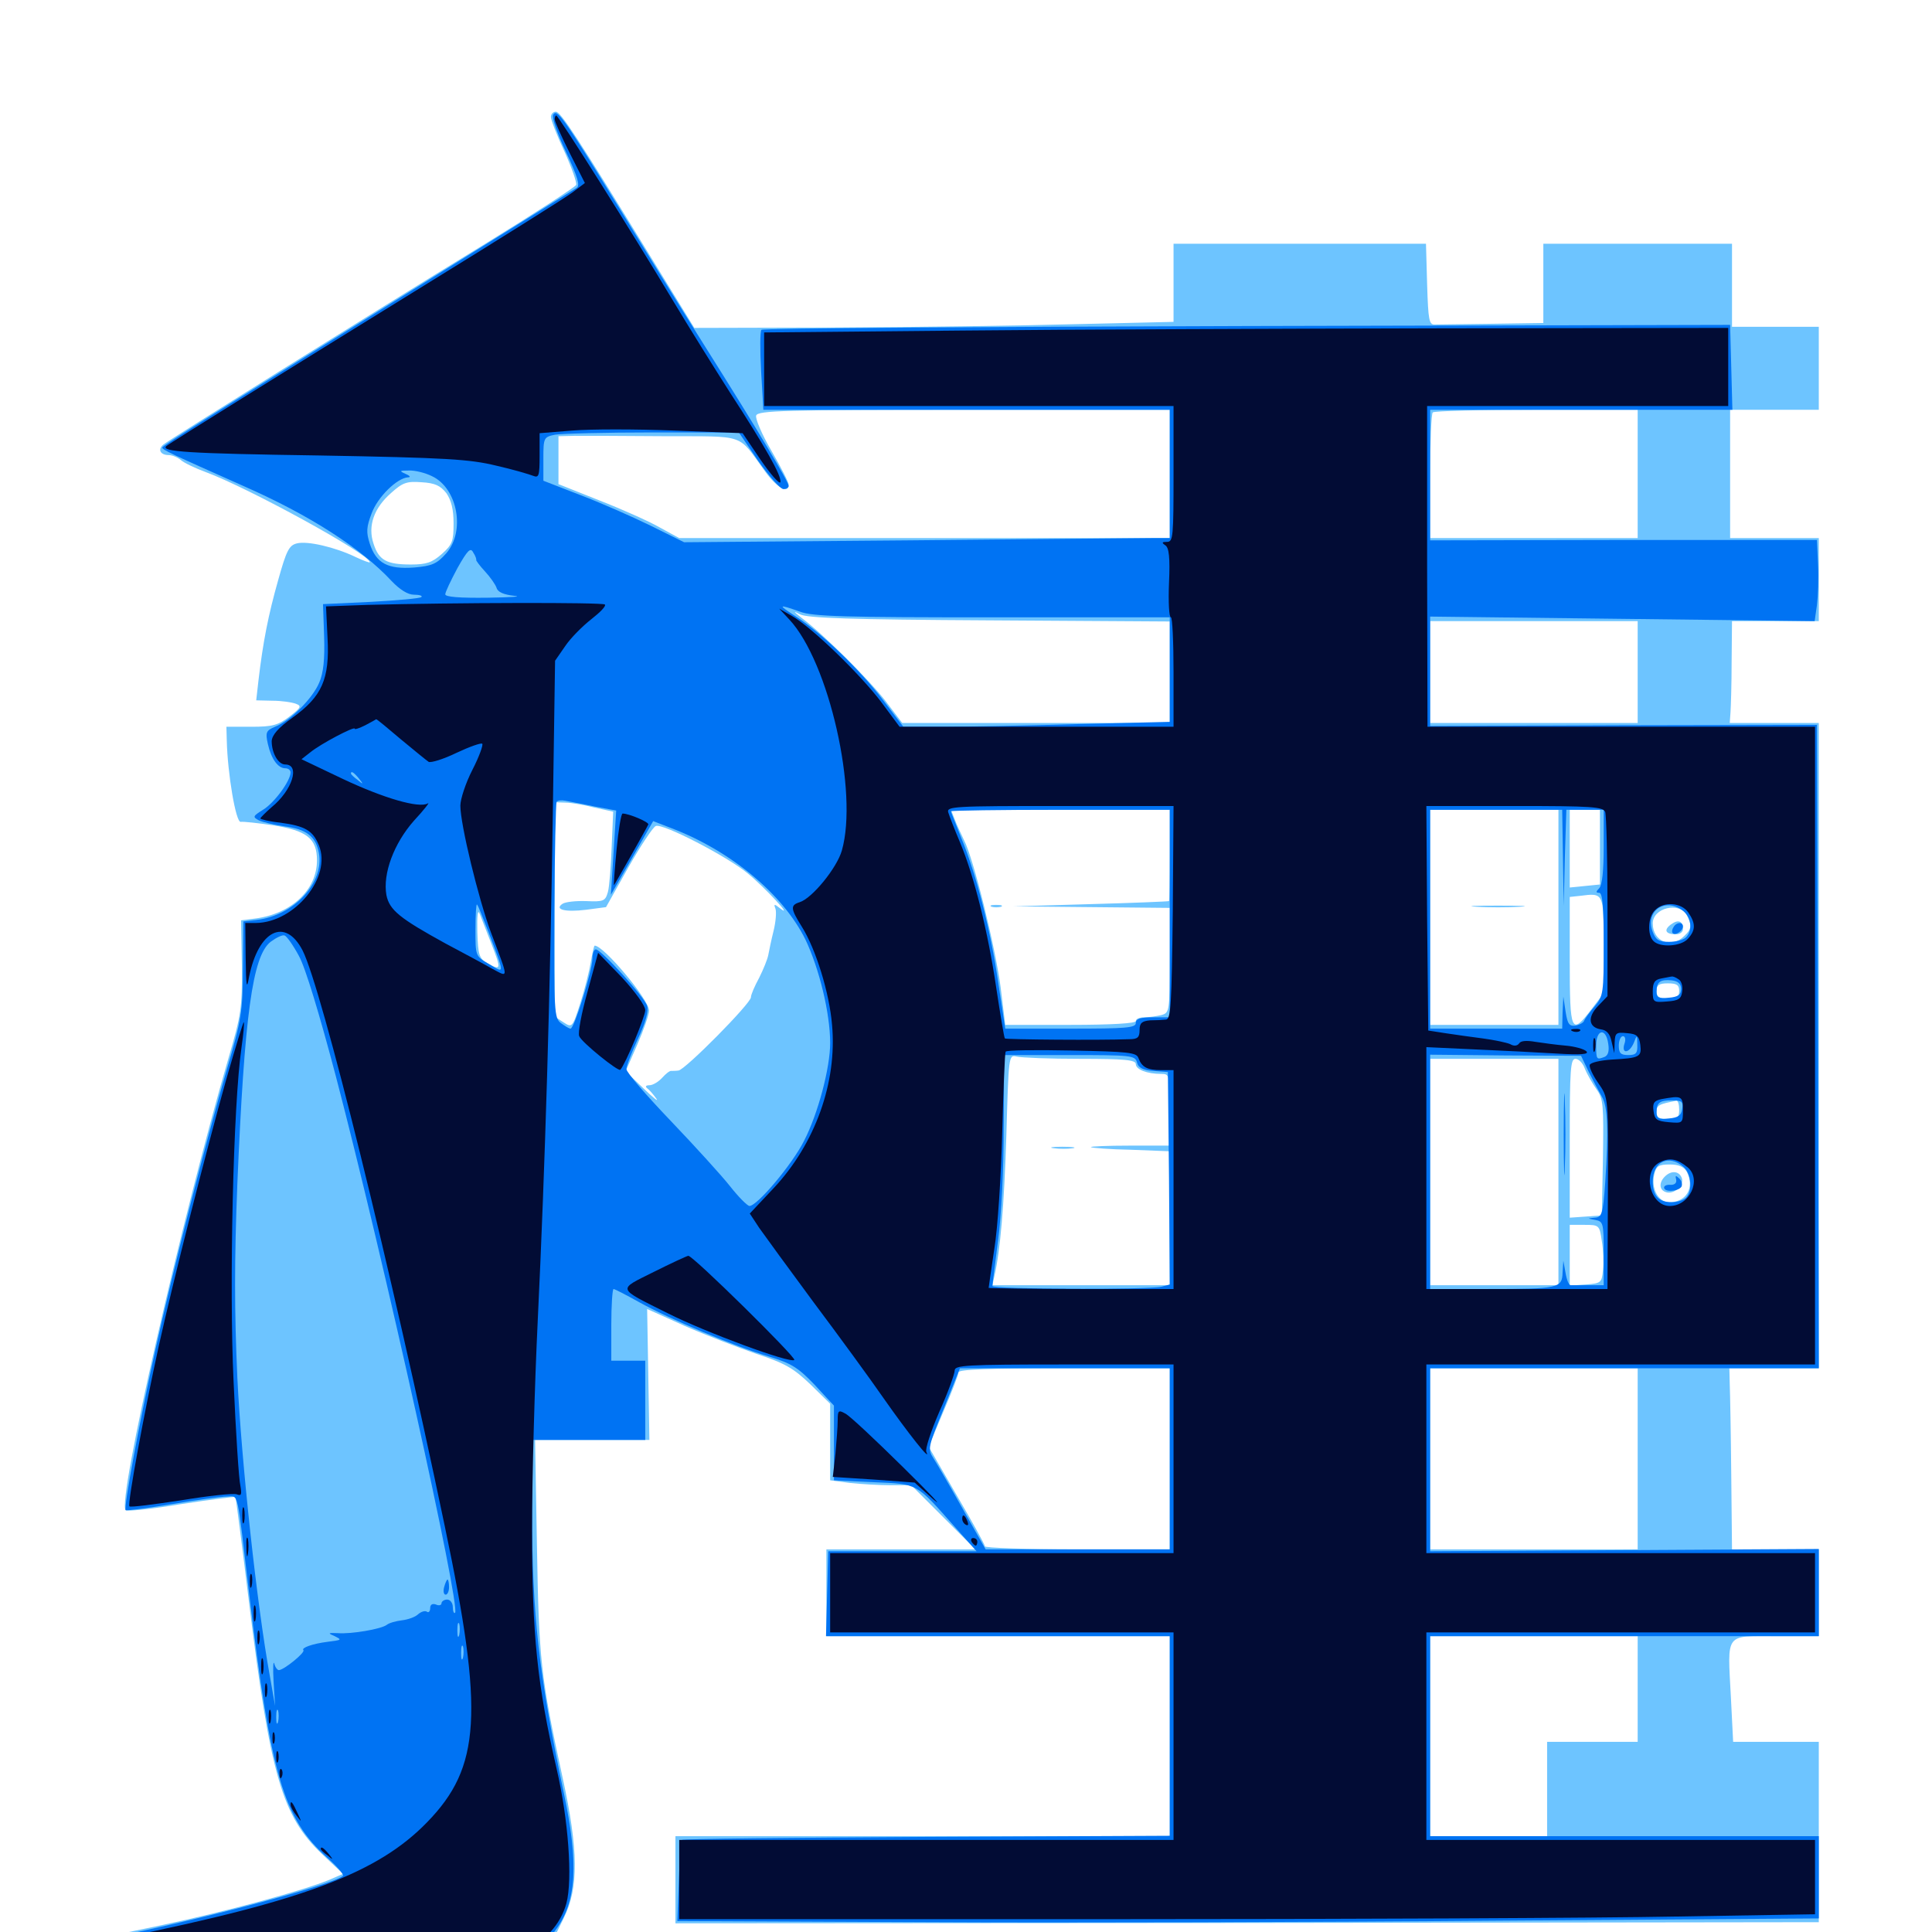 <svg xmlns="http://www.w3.org/2000/svg" viewBox="0 -1000 1000 1000">
	<path fill="#6dc4ff" d="M285.156 -939.453C285.156 -937.891 288.281 -929.883 292.188 -921.484C295.898 -913.281 298.633 -905.469 298.242 -904.297C297.656 -903.125 276.562 -889.453 251.172 -873.828C187.109 -834.57 87.5 -772.266 84.57 -769.922C81.445 -767.383 83.008 -764.453 87.305 -764.453C89.062 -764.453 91.992 -763.281 93.555 -761.914C95.312 -760.352 101.172 -757.617 106.445 -755.664C128.32 -747.656 191.406 -713.086 191.406 -708.984C191.406 -708.594 188.086 -709.766 183.984 -711.719C173.438 -716.797 159.18 -720.117 153.711 -718.75C149.609 -717.773 148.242 -715.039 143.945 -699.609C138.867 -681.641 136.133 -667.773 133.789 -647.852L132.617 -637.5L141.016 -637.305C145.703 -637.305 150.977 -636.523 153.125 -635.742C156.25 -634.57 155.859 -633.789 149.805 -629.102C143.945 -624.609 141.016 -623.828 130.078 -623.828H117.188L117.383 -616.602C117.773 -599.805 122.07 -574.023 124.609 -574.609C125.977 -574.805 133.398 -574.023 141.211 -572.852C158.789 -570.117 164.062 -566.016 164.062 -554.688C164.062 -539.453 150.977 -527.148 132.422 -524.609L124.805 -523.633L125.195 -500C125.391 -478.125 124.805 -474.609 118.164 -451.953C93.945 -368.75 60.547 -222.656 65.039 -218.359C65.625 -217.578 78.711 -218.945 93.75 -221.484C108.984 -223.828 121.484 -225.391 121.875 -225.195C122.07 -224.805 125.195 -200.977 128.711 -172.07C139.844 -81.25 145.898 -59.961 166.797 -40.234L177.539 -30.078L170.312 -26.953C157.031 -21.484 117.773 -10.742 83.594 -3.516C65.039 0.391 44.922 4.492 39.062 5.859C33.203 7.031 28.516 8.984 28.906 9.961C29.102 11.133 73.438 11.914 150.977 11.914C291.406 11.914 281.445 13.281 291.797 -7.227C299.609 -22.852 299.414 -42.383 291.211 -79.883C279.883 -131.836 278.906 -141.016 277.93 -199.609L276.953 -254.688H306.445H336.133L335.547 -288.477L334.961 -322.461L354.492 -313.672C365.234 -308.984 382.031 -302.539 391.602 -299.219C406.445 -294.336 410.742 -291.797 419.531 -283.398L429.688 -273.438V-253.516V-233.789L440.039 -232.422C445.508 -231.836 455.078 -231.25 460.938 -231.25H471.68L488.281 -214.648L504.883 -198.047H466.211H427.734V-175.586V-153.125H516.602H605.469V-101.367V-49.609H477.539H349.609V-27.148V-4.492L645.508 -4.688L941.406 -5.078V-51.758V-98.438H919.336H897.07L895.898 -121.68C894.141 -155.273 892.578 -153.125 919.141 -153.125H941.406V-175.586V-198.047H918.945H896.484L896.094 -236.719C895.898 -257.812 895.508 -278.906 895.312 -283.594L895.117 -291.797H918.164H941.406V-458.789V-625.781H918.359H895.312L895.703 -631.25C895.898 -634.18 896.289 -645.898 896.289 -657.617L896.484 -678.516H918.945H941.406V-700V-721.484H918.555H895.508V-754.688V-787.891H918.555H941.406V-809.375V-830.859H918.945H896.484V-852.344V-873.828H847.656H798.828V-853.32V-832.812L772.461 -832.422C758.008 -832.227 744.531 -832.031 742.773 -832.031C739.648 -831.836 739.258 -834.18 738.672 -852.93L738.086 -873.828H672.852H607.422V-853.516V-833.398L557.227 -832.227C529.492 -831.445 473.633 -830.664 433.008 -830.469L359.375 -830.273L337.305 -866.211C298.828 -928.906 290.234 -942.188 287.695 -942.188C286.328 -942.188 285.156 -941.016 285.156 -939.453ZM605.469 -754.688V-721.484H478.516H351.562L341.211 -727.148C335.742 -730.273 321.68 -736.523 310.156 -741.016L289.062 -749.414V-761.719V-774.219L297.461 -774.414C301.953 -774.414 322.852 -774.414 343.75 -774.219C386.914 -774.023 381.445 -775.977 396.094 -755.859C402.148 -747.461 408.203 -744.141 408.203 -749.219C408.203 -750.391 404.102 -758.398 399.219 -766.797C394.336 -775.195 390.82 -783.398 391.406 -784.961C392.383 -787.5 406.445 -787.891 499.023 -787.891H605.469ZM847.656 -754.688V-721.484H793.945H740.234V-753.32C740.234 -770.898 740.82 -785.938 741.602 -786.523C742.188 -787.305 766.406 -787.891 795.312 -787.891H847.656ZM231.055 -744.727C233.594 -741.016 234.766 -736.328 234.766 -729.102C234.766 -719.922 234.18 -718.164 228.711 -713.281C223.633 -708.789 220.703 -707.812 212.695 -707.812C200.195 -707.812 196.094 -709.961 193.359 -718.555C190.234 -727.734 193.555 -737.109 202.539 -744.922C208.398 -750.195 210.547 -750.977 218.164 -750.391C225.195 -750 227.93 -748.633 231.055 -744.727ZM512.305 -678.906L605.469 -678.32V-652.148V-625.781H536.328H466.992L458.398 -637.109C449.609 -648.438 425.781 -672.07 415.039 -680.078C410.547 -683.594 410.352 -683.984 414.062 -682.031C417.773 -680.078 440.234 -679.297 512.305 -678.906ZM847.656 -652.148V-625.781H793.945H740.234V-652.148V-678.516H793.945H847.656ZM307.617 -582.031L317.383 -579.883L316.602 -561.719C316.211 -551.562 315.43 -541.211 314.648 -538.281C313.281 -533.594 312.5 -533.203 303.516 -533.594C298.242 -533.789 292.773 -533.203 291.211 -532.227C286.719 -529.297 292.383 -527.734 303.32 -529.102L313.672 -530.469L325.195 -550.977C331.641 -562.305 338.086 -572.07 339.453 -572.461C342.969 -574.023 376.562 -556.641 387.109 -547.852C395.703 -540.82 411.328 -524.023 403.711 -529.883C400.781 -532.227 400.391 -532.227 401.367 -529.688C401.953 -528.125 401.562 -522.852 400.391 -518.164C399.219 -513.477 398.047 -507.812 397.656 -505.664C397.266 -503.516 395.117 -498.242 392.969 -493.945C390.625 -489.648 388.672 -485.156 388.672 -483.789C388.672 -480.664 354.492 -446.094 351.172 -445.898C349.805 -445.703 348.047 -445.703 347.461 -445.703C346.68 -445.898 344.531 -444.141 342.773 -442.188C340.82 -440.039 337.891 -438.281 336.133 -438.281C334.375 -438.281 333.789 -437.695 334.961 -436.719C336.133 -435.938 338.086 -433.594 339.648 -431.445C341.211 -429.297 338.281 -431.641 333.203 -436.523L323.828 -445.508L329.883 -459.375C333.203 -466.992 335.938 -474.805 335.938 -476.953C335.938 -482.617 312.5 -510.547 307.812 -510.547C307.422 -510.547 306.641 -506.836 305.859 -502.344C305.078 -497.656 302.734 -488.086 300.391 -480.859C296.289 -467.969 296.094 -467.969 291.602 -470.898L287.109 -473.828V-529.297V-584.766L292.578 -584.57C295.508 -584.57 302.344 -583.398 307.617 -582.031ZM605.469 -557.422C605.469 -544.531 605.273 -533.789 605.078 -533.594C604.688 -533.398 586.523 -532.617 564.453 -532.031L524.414 -530.859L565.039 -530.469L605.469 -530.078V-502.93C605.469 -476.562 605.273 -475.781 601.172 -474.609C598.633 -474.023 594.727 -473.438 592.383 -473.438C589.844 -473.438 587.891 -472.656 587.891 -471.484C587.891 -470.312 575.391 -469.531 554.102 -469.531H520.312L517.969 -488.672C515.234 -509.57 503.906 -555.664 499.023 -565.039C497.461 -568.359 495.117 -573.242 494.141 -575.977L492.188 -580.859H548.828H605.469ZM806.641 -525.195V-469.531H773.438H740.234V-525.195V-580.859H773.438H806.641ZM828.125 -561.523V-542.188L820.312 -541.406L812.5 -540.625V-560.742V-580.859H820.312H828.125ZM830.078 -510.742V-485.938L823.828 -477.734C813.281 -463.867 812.5 -465.43 812.5 -502.539V-535.742L817.969 -536.328C830.078 -537.891 830.078 -537.891 830.078 -510.742ZM254.492 -511.133C259.57 -498.047 259.375 -497.461 252.148 -501.562C248.047 -503.906 247.461 -505.664 247.07 -517.578C246.875 -525.977 247.266 -529.492 248.242 -527.148C249.023 -525 251.953 -517.773 254.492 -511.133ZM873.047 -526.367C875.781 -521.094 875.586 -519.141 871.875 -515.625C865.234 -508.789 855.469 -512.5 855.469 -522.07C855.469 -530.078 869.141 -533.398 873.047 -526.367ZM869.141 -487.109C869.141 -483.984 867.773 -483.203 863.281 -483.203C858.789 -483.203 857.422 -483.984 857.422 -487.109C857.422 -490.234 858.789 -491.016 863.281 -491.016C867.773 -491.016 869.141 -490.234 869.141 -487.109ZM559.18 -451.953C582.227 -451.953 587.891 -451.367 587.891 -449.219C587.891 -446.484 593.555 -444.141 601.172 -444.141C605.273 -444.141 605.469 -443.555 605.469 -425.586V-407.031H584.57C573.242 -407.031 564.258 -406.641 564.648 -406.25C565.039 -405.859 574.414 -405.078 585.547 -404.883L605.469 -404.102V-369.531V-334.766H559.57H513.672L514.648 -339.258C517.773 -352.734 519.727 -375.586 520.898 -412.5C522.07 -453.516 522.07 -454.102 526.172 -453.125C528.516 -452.539 543.164 -451.953 559.18 -451.953ZM806.641 -393.359V-334.766H773.438H740.234V-393.359V-451.953H773.438H806.641ZM820.312 -446.875C821.484 -443.945 824.219 -439.258 826.367 -436.133C829.883 -431.25 830.078 -428.125 829.688 -400.781L829.102 -370.898L820.898 -370.312L812.5 -369.727V-410.742C812.5 -446.289 812.891 -451.953 815.43 -451.953C817.188 -451.953 819.336 -449.609 820.312 -446.875ZM869.141 -425.586C869.141 -421.484 868.164 -420.703 863.281 -420.703C858.789 -420.703 857.422 -421.68 857.422 -424.414C857.422 -427.93 858.594 -428.516 867.773 -430.273C868.555 -430.273 869.141 -428.32 869.141 -425.586ZM873.047 -393.555C877.344 -385.352 872.852 -377.734 864.062 -377.734C858.203 -377.734 854.492 -384.961 856.25 -392.188C857.227 -396.484 858.594 -397.266 864.258 -397.266C868.945 -397.266 871.484 -396.094 873.047 -393.555ZM829.102 -357.617C829.883 -353.125 830.078 -346.289 829.688 -342.578C829.102 -336.133 828.711 -335.742 820.898 -335.156L812.5 -334.57V-350.195V-366.016H820.117C827.734 -366.016 827.93 -365.82 829.102 -357.617ZM605.469 -244.922V-198.047H557.617C531.25 -198.047 509.766 -198.828 509.766 -199.609C509.766 -200.586 503.125 -212.5 495.117 -226.172L480.664 -251.172L488.281 -269.336C492.578 -279.297 496.094 -288.477 496.094 -289.648C496.094 -291.211 511.523 -291.797 550.781 -291.797H605.469ZM847.656 -244.922V-198.047H793.945H740.234V-244.922V-291.797H793.945H847.656ZM847.656 -125.781V-98.438H824.219H800.781V-74.023V-49.609H770.508H740.234V-101.367V-153.125H793.945H847.656ZM513.281 -530.664C511.914 -531.25 512.891 -531.641 515.625 -531.641C518.359 -531.641 519.336 -531.25 518.164 -530.664C516.797 -530.273 514.453 -530.273 513.281 -530.664ZM764.258 -530.664C758.008 -531.055 763.086 -531.25 775.391 -531.25C787.695 -531.25 792.773 -531.055 786.719 -530.664C780.469 -530.273 770.312 -530.273 764.258 -530.664ZM864.844 -521.484C860.938 -518.555 862.109 -516.406 867.578 -516.406C869.531 -516.406 871.094 -517.578 871.094 -519.141C871.094 -523.438 868.555 -524.219 864.844 -521.484ZM545.508 -405.664C542.383 -406.055 544.531 -406.445 549.805 -406.445C555.273 -406.445 557.617 -406.055 555.273 -405.664C552.734 -405.273 548.438 -405.273 545.508 -405.664ZM861.719 -391.016C858.594 -387.891 858.789 -384.18 862.109 -383.008C866.211 -381.445 871.875 -386.328 870.508 -390.234C869.141 -393.945 865.039 -394.336 861.719 -391.016ZM789.844 9.961C788.281 14.062 792.969 19.141 796.68 17.773C798.438 16.992 813.867 16.602 831.055 16.797C922.266 17.773 949.219 17.578 949.219 16.016C949.219 15.039 950.391 15.039 951.758 16.016C955.664 18.945 961.719 17.969 962.5 14.453C963.086 11.523 960.547 11.328 939.062 11.328C925.781 11.523 914.062 12.305 912.695 13.281C911.523 14.258 909.961 14.258 909.375 13.281C908.789 12.305 886.914 11.523 860.352 11.328C833.789 11.328 811.719 10.742 811.133 10.156C810.547 9.57 808.398 9.961 806.25 11.133C803.32 12.695 801.562 12.5 799.023 10.156C794.727 6.25 791.211 6.25 789.844 9.961ZM978.711 10.742C975.391 16.602 976.172 19.141 980.859 18.359C985.742 17.773 987.109 12.109 983.398 8.984C981.445 7.227 980.273 7.617 978.711 10.742ZM966.211 10.352C963.281 13.281 965.039 18.164 968.75 17.969C970.898 17.969 972.656 17.188 972.656 16.211V11.914C972.656 8.984 968.555 7.812 966.211 10.352ZM793.945 22.656C794.531 23.633 795.508 24.609 796.094 24.609C796.484 24.609 796.875 23.633 796.875 22.656C796.875 21.484 795.898 20.703 794.727 20.703C793.75 20.703 793.359 21.484 793.945 22.656ZM807.227 25.195C806.445 23.242 824.609 22.852 889.062 23.242C934.57 23.633 972.852 24.414 974.023 25.195C975.195 25.977 976.758 25.781 977.539 24.609C978.906 22.461 982.422 23.828 982.422 26.562C982.422 27.344 943.164 27.93 895.117 27.734C828.32 27.539 807.812 26.953 807.227 25.195Z"/>
	<path fill="#0073f3" d="M286.328 -940.625C285.547 -939.258 288.477 -930.664 292.969 -921.289C299.023 -908.398 300.391 -903.906 298.438 -902.734C297.07 -901.953 276.172 -888.867 251.953 -873.828C110.352 -785.742 83.984 -769.336 83.984 -768.359C83.984 -767.188 88.281 -765.234 125.586 -748.633C160.352 -733.398 186.914 -716.211 202.734 -699.219C207.031 -694.727 211.133 -692.188 214.258 -692.188C217.188 -692.188 218.75 -691.602 218.164 -691.016C217.578 -690.234 205.664 -689.258 191.992 -688.477L167.188 -687.305L167.773 -670.508C168.164 -658.789 167.383 -651.562 165.234 -646.68C161.914 -638.672 150.391 -626.953 142.383 -623.828C137.695 -621.875 137.305 -620.898 138.672 -614.844C140.43 -607.031 143.945 -602.344 147.656 -602.344C149.219 -602.344 150.391 -601.367 150.391 -600.195C150.391 -595.898 141.992 -584.375 136.133 -580.859C130.859 -577.539 130.664 -577.148 133.984 -575.391C136.133 -574.414 141.992 -573.047 147.266 -572.266C158.594 -570.898 163.477 -566.992 165.039 -558.594C167.969 -543.164 152.148 -525.977 132.617 -523.828L125.977 -523.047L125.781 -498.633C125.586 -476.367 125 -472.266 117.578 -447.07C106.25 -408.008 89.258 -341.406 80.273 -300.586C72.266 -264.258 63.867 -219.336 65.039 -218.359C65.43 -217.969 76.172 -219.336 89.062 -221.484C101.758 -223.633 114.648 -225.391 117.578 -225.391C123.633 -225.391 122.461 -230.078 128.906 -175.586C140.234 -80.664 146.68 -58.789 169.336 -38.477C174.414 -33.984 178.125 -29.688 177.539 -29.102C172.461 -24.219 94.727 -3.906 44.922 5.273C37.891 6.445 31.445 8.203 30.664 8.984C27.93 11.523 108.008 13.281 191.406 12.5C279.102 11.914 277.93 12.109 287.695 -1.172C298.438 -15.625 299.609 -35.547 291.797 -72.07C278.906 -133.398 275.391 -163.672 275.391 -219.141V-254.688H304.688H333.984V-275.195V-295.703H325.195H316.406V-314.258C316.406 -324.414 316.992 -332.812 317.578 -332.812C318.164 -332.812 324.219 -329.688 330.859 -325.977C346.289 -317.383 380.664 -302.93 398.047 -297.852C409.57 -294.336 413.086 -292.188 421.68 -283.203L431.641 -272.461V-253.125V-233.789L452.148 -232.812C475.391 -231.836 473.828 -232.617 494.141 -209.766L505.469 -197.07H466.992H428.711L428.125 -175.195L427.539 -153.125H516.602H605.469V-101.367V-49.805L479.688 -49.219C410.547 -48.828 353.516 -48.242 352.93 -47.656C352.344 -47.07 351.758 -37.5 351.367 -26.172L350.586 -5.664L479.492 -5.078C550.391 -4.688 683.398 -5.078 775 -5.859L941.406 -7.031V-28.32V-49.609H840.82H740.234V-101.367V-153.125H840.82H941.406V-175.781V-198.242L840.82 -197.656L740.234 -197.07V-244.531V-291.797H840.82H941.406L941.016 -458.398L940.43 -624.805L840.43 -624.609L740.234 -624.219V-652.539V-680.859L839.648 -679.688L939.258 -678.516L940.43 -686.719C941.016 -691.406 941.406 -700.781 941.016 -707.812L940.43 -720.508H840.43L740.234 -720.312V-754.102V-787.891H818.359H896.68L896.094 -809.961L895.508 -831.836L645.508 -831.25C508.008 -830.859 394.922 -830.078 394.141 -829.297C393.359 -828.516 393.359 -818.945 393.945 -808.008L395.117 -787.891H500.195H605.469V-754.688V-721.484H596.289C591.016 -721.484 534.57 -720.898 470.508 -720.312L354.102 -719.336L336.719 -727.93C327.148 -732.617 310.742 -739.844 300.391 -743.75L281.25 -751.172V-762.5C281.25 -773.438 281.445 -773.828 287.305 -775C290.625 -775.586 313.477 -776.172 337.891 -776.172H382.422L392.383 -761.523C398.047 -753.516 403.906 -746.875 405.469 -746.875C407.031 -746.875 408.203 -747.656 408.203 -748.438C408.203 -750.586 392.578 -776.758 365.039 -820.508C352.734 -840.039 331.836 -873.828 318.555 -895.508C291.016 -940.234 288.281 -943.75 286.328 -940.625ZM223.633 -753.516C236.914 -747.266 241.016 -724.805 230.859 -713.477C226.172 -708.203 223.633 -707.031 214.258 -706.25C200.781 -705.273 194.727 -708.398 191.406 -718.555C189.453 -724.609 189.648 -727.148 192.383 -734.375C195.508 -742.773 205.469 -752.539 211.133 -752.93C212.695 -752.93 212.305 -753.711 209.961 -754.688C206.445 -756.25 206.836 -756.445 211.523 -756.445C214.648 -756.641 220.117 -755.273 223.633 -753.516ZM246.484 -710.156C246.289 -709.961 248.242 -707.227 250.977 -704.297C253.711 -701.367 256.445 -697.461 257.031 -695.703C257.617 -693.555 260.742 -692.188 266.211 -691.602C270.703 -691.211 264.453 -690.82 252.539 -690.625C237.891 -690.43 230.469 -691.016 230.469 -692.383C230.469 -693.555 233.398 -699.609 236.719 -705.859C241.992 -715.234 243.555 -716.797 244.922 -714.062C246.094 -712.305 246.68 -710.547 246.484 -710.156ZM297.461 -690.82C299.805 -691.211 297.852 -691.602 292.969 -691.602C288.086 -691.602 286.133 -691.211 288.672 -690.82C291.016 -690.43 294.922 -690.43 297.461 -690.82ZM414.062 -683.398C420.898 -680.859 437.5 -680.469 513.867 -680.469H605.469V-653.516V-626.367L557.227 -625.195C530.469 -624.414 499.609 -623.828 488.086 -623.828H467.578L457.031 -637.695C445.312 -653.125 425.391 -672.266 412.305 -680.664C402.344 -687.109 402.539 -687.5 414.062 -683.398ZM185.742 -597.07C188.281 -593.945 188.086 -593.75 185.156 -596.289C183.203 -597.656 181.641 -599.219 181.641 -599.609C181.641 -601.172 183.203 -600.195 185.742 -597.07ZM210.352 -587.5C211.133 -588.086 209.961 -588.672 207.812 -588.477C205.664 -588.477 205.078 -587.891 206.641 -587.305C208.008 -586.719 209.766 -586.914 210.352 -587.5ZM307.422 -582.617L318.945 -580.469L317.578 -558.789L316.211 -536.914L327.148 -555.859L338.086 -575L347.656 -571.289C378.32 -559.57 405.273 -537.109 416.797 -513.867C424.023 -498.828 429.688 -475.586 429.688 -460.156C429.688 -447.266 423.438 -423.633 416.211 -409.57C410.156 -397.461 391.992 -375.781 387.891 -375.781C386.719 -375.977 382.227 -380.469 377.93 -385.938C373.633 -391.406 359.766 -406.641 347.266 -419.727C334.57 -433.008 324.219 -444.922 324.219 -446.68C324.219 -448.242 326.953 -455.273 330.273 -462.5C334.18 -470.703 335.742 -476.758 334.961 -479.297C333.594 -483.984 311.133 -508.594 308.398 -508.594C307.422 -508.594 306.641 -506.445 306.641 -503.906C306.641 -497.852 297.266 -467.578 295.312 -467.578C294.531 -467.578 292.383 -468.945 290.234 -470.508C286.914 -473.047 286.719 -476.758 286.914 -528.32C287.109 -558.594 287.695 -584.18 288.086 -584.961C288.672 -585.742 290.625 -585.938 292.578 -585.547C294.336 -585.156 300.977 -583.984 307.422 -582.617ZM605.469 -527.148V-473.438H596.68C590.234 -473.438 587.891 -472.656 587.891 -470.508C587.891 -467.969 582.812 -467.578 554.102 -467.578H520.312L516.797 -490.625C512.891 -517.969 505.273 -547.656 497.656 -566.016C494.727 -573.438 492.188 -579.688 492.188 -580.078C492.188 -580.469 517.773 -580.859 548.828 -580.859H605.469ZM808.984 -556.055L809.375 -531.055L809.961 -556.055L810.742 -580.859H820.312H830.078V-561.719C830.078 -549.414 829.297 -541.797 827.734 -540.234C825.977 -538.477 825.977 -537.891 827.734 -537.891C829.492 -537.891 830.078 -530.664 830.078 -511.328C830.078 -486.133 829.883 -484.375 825.391 -479.102C822.852 -476.172 820.312 -472.656 819.922 -471.68C819.727 -470.703 817.578 -469.531 815.43 -469.141C812.305 -468.75 811.328 -469.922 810.352 -476.367L809.18 -484.18L808.789 -475.977L808.594 -467.578H774.414H740.234V-524.219V-580.859H774.414H808.594ZM252.93 -517.383C261.328 -495.117 261.328 -496.094 253.125 -500.977C246.094 -505.078 246.094 -505.078 246.094 -518.945C246.094 -526.562 246.484 -532.227 246.875 -531.836C247.461 -531.445 250 -524.805 252.93 -517.383ZM870.703 -528.906C875.391 -525.586 876.367 -518.555 872.656 -514.844C871.289 -513.477 867.383 -512.5 863.867 -512.5C858.594 -512.5 857.031 -513.477 855.469 -517.578C851.367 -528.125 861.328 -535.547 870.703 -528.906ZM154.688 -505.273C158.008 -499.414 165.43 -474.805 173.828 -442.969C198.828 -347.461 238.477 -168.359 235.547 -165.234C234.961 -164.648 234.375 -166.016 234.375 -168.164C234.375 -170.312 233.008 -172.07 231.445 -172.07C229.883 -172.07 228.516 -171.094 228.516 -170.117C228.516 -169.141 227.148 -168.75 225.586 -169.531C223.828 -170.117 222.656 -169.531 222.656 -167.578C222.656 -166.016 221.875 -165.039 220.898 -165.82C219.922 -166.406 217.969 -165.82 216.406 -164.453C215.039 -163.086 211.328 -161.719 208.008 -161.328C204.883 -160.938 201.367 -159.961 200.195 -158.984C197.461 -156.836 181.836 -154.102 174.805 -154.688C169.922 -154.883 169.531 -154.688 172.852 -153.32C177.148 -151.172 177.148 -151.172 169.531 -150.195C161.719 -149.219 155.859 -147.07 157.031 -145.898C158.203 -144.727 146.875 -135.547 144.336 -135.547C143.555 -135.547 142.383 -137.109 141.992 -138.867C141.406 -140.82 141.211 -136.719 141.602 -129.688L142.383 -116.992L139.648 -132.617C133.008 -168.945 125 -242.773 122.852 -286.914C121.289 -321.289 121.289 -347.852 122.852 -387.305C126.562 -474.805 130.664 -505.078 140.039 -512.5C142.969 -514.648 146.094 -516.211 147.266 -515.82C148.438 -515.43 151.758 -510.742 154.688 -505.273ZM870.117 -488.086C870.117 -485.156 868.555 -483.984 863.867 -483.594C858.594 -483.008 857.422 -483.594 857.422 -486.719C857.422 -491.797 859.375 -493.164 865.234 -492.578C868.555 -492.188 870.117 -490.82 870.117 -488.086ZM832.422 -459.766C833.008 -456.055 832.422 -453.711 830.469 -452.93C826.367 -451.367 826.172 -451.562 826.172 -458.789C826.172 -467.383 831.25 -468.164 832.422 -459.766ZM840.82 -459.766C839.062 -454.297 843.359 -454.688 845.703 -460.352C847.266 -464.453 847.461 -464.453 847.461 -459.375C847.656 -454.883 846.875 -453.906 842.773 -453.906C838.867 -453.906 837.891 -454.883 837.891 -458.789C837.891 -461.523 838.867 -463.672 840.039 -463.672C841.211 -463.672 841.602 -461.914 840.82 -459.766ZM588.477 -450.195C589.062 -447.461 591.406 -446.094 596.875 -445.703L604.492 -445.117L605.078 -390.234L605.469 -335.156L601.172 -333.984C594.727 -332.422 513.672 -332.617 513.672 -334.375C513.672 -335.156 515.039 -345.703 516.602 -358.008C518.359 -370.898 519.531 -395.703 519.531 -417.188L519.727 -453.906H553.516C585.352 -453.906 587.5 -453.711 588.477 -450.195ZM822.266 -445.312C824.414 -441.016 827.539 -435.156 829.102 -432.422C832.227 -427.148 832.617 -415.039 830.859 -387.891C829.688 -371.484 829.102 -369.922 825.391 -369.727C821.484 -369.336 821.484 -369.336 825.781 -368.555C829.883 -367.773 830.078 -366.797 830.078 -351.172V-334.766H822.266H813.086C812.109 -334.57 810.938 -337.5 810.352 -341.016L809.18 -347.461L808.789 -341.406C808.594 -333.203 806.641 -332.812 770.117 -332.812H740.234V-393.359V-454.102L779.297 -453.711L818.359 -453.516ZM870.703 -426.172C870.312 -422.656 868.555 -421.484 863.867 -421.094C858.594 -420.508 857.422 -421.094 857.422 -424.219C857.422 -429.297 858.984 -430.469 865.625 -430.469C870.508 -430.469 871.289 -429.688 870.703 -426.172ZM871.484 -395.898C875.391 -392.383 876.172 -383.594 872.656 -380.078C871.289 -378.711 867.969 -377.734 865.234 -377.734C858.594 -377.734 855.469 -381.055 855.469 -388.477C855.469 -398.828 863.867 -402.734 871.484 -395.898ZM605.469 -244.922V-198.047H557.812H510.156L498.242 -219.141C491.797 -230.664 484.961 -242.383 483.203 -245.117C480.078 -250 480.273 -250.781 488.477 -270.898L496.875 -291.797H551.172H605.469ZM237.695 -153.711C237.109 -151.758 236.719 -152.93 236.719 -156.055C236.719 -159.375 237.109 -160.742 237.695 -159.57C238.086 -158.203 238.086 -155.469 237.695 -153.711ZM239.648 -141.992C239.062 -140.039 238.672 -141.211 238.672 -144.336C238.672 -147.656 239.062 -149.023 239.648 -147.852C240.039 -146.484 240.039 -143.75 239.648 -141.992ZM143.945 -108.789C143.359 -106.836 142.969 -108.008 142.969 -111.133C142.969 -114.453 143.359 -115.82 143.945 -114.648C144.336 -113.281 144.336 -110.547 143.945 -108.789ZM866.211 -520.117C865.43 -518.945 865.234 -517.578 865.82 -516.992C867.188 -515.625 871.094 -518.164 871.094 -520.508C871.094 -522.852 867.773 -522.852 866.211 -520.117ZM229.883 -178.516C229.297 -176.367 229.688 -174.609 230.664 -174.609C231.641 -174.609 232.422 -176.367 232.422 -178.516C232.422 -180.664 232.031 -182.422 231.641 -182.422C231.25 -182.422 230.469 -180.664 229.883 -178.516ZM809.375 -412.891C809.375 -394.141 809.766 -386.328 809.961 -395.898C810.352 -405.273 810.352 -420.508 809.961 -430.078C809.766 -439.453 809.375 -431.641 809.375 -412.891ZM867.578 -389.453C867.969 -387.695 866.797 -386.719 864.844 -386.719C862.891 -386.914 861.328 -386.328 861.328 -385.352C861.328 -382.812 868.555 -383.203 870.312 -385.742C870.898 -386.914 870.508 -388.867 869.141 -390.039C867.383 -391.797 866.992 -391.602 867.578 -389.453ZM791.406 12.305C791.797 14.258 793.359 15.82 794.922 15.82C799.219 15.82 798.438 10.156 794.336 9.375C791.602 8.789 790.82 9.57 791.406 12.305Z"/>
	<path fill="#020c35" d="M287.109 -938.281C287.109 -937.109 290.625 -929.297 294.922 -920.703L302.734 -905.273L296.289 -900.391C292.969 -897.852 258.398 -876.172 219.727 -852.344C153.32 -811.328 87.891 -770.703 86.133 -769.141C82.812 -766.211 97.461 -765.234 164.648 -764.258C231.25 -763.086 243.164 -762.305 256.836 -758.984C265.43 -757.031 274.023 -754.492 275.977 -753.711C278.906 -752.539 279.297 -753.711 279.297 -764.062V-775.781L296.289 -777.148C305.469 -777.93 329.102 -777.93 348.828 -777.148L384.375 -775.781L393.75 -761.914C398.828 -754.492 403.516 -749.219 403.906 -750.391C404.883 -753.32 395.703 -769.336 377.93 -796.68C370.312 -808.594 356.641 -830.469 347.656 -845.508C327.539 -879.102 289.062 -940.234 287.891 -940.234C287.5 -940.234 287.109 -939.258 287.109 -938.281ZM498.047 -828.906L395.508 -827.93V-808.984V-789.844H501.562H607.422V-754.688C607.422 -722.461 607.227 -719.531 604.102 -719.531C601.367 -719.531 601.172 -719.141 603.125 -717.773C605.078 -716.602 605.664 -711.523 605.078 -698.242C604.688 -688.477 605.078 -680.469 606.055 -680.469C606.836 -680.469 607.422 -667.773 607.422 -652.148V-623.828H536.523H465.625L456.055 -636.719C445.117 -651.172 419.922 -675.586 409.766 -681.25L403.32 -684.961L408.594 -679.297C429.102 -657.227 444.336 -589.844 435.742 -559.766C433.203 -550.781 420.312 -534.961 413.867 -533.008C408.984 -531.445 409.18 -529.688 415.039 -520.312C422.266 -508.789 429.297 -486.133 430.664 -469.531C433.398 -439.844 421.875 -407.812 400.391 -384.961L388.086 -371.875L392.969 -364.453C395.703 -360.547 408.398 -343.164 421.094 -325.977C433.984 -308.789 450.391 -286.328 457.422 -276.172C469.727 -258.594 482.227 -242.773 479.492 -248.438C478.711 -249.805 481.836 -259.18 486.133 -269.141C490.625 -279.102 494.141 -288.867 494.141 -290.625C494.141 -293.359 499.805 -293.75 550.781 -293.75H607.422V-244.922V-196.094H518.555H429.688V-175.586V-155.078H518.555H607.422V-101.367V-47.656H479.492H351.562V-27.148V-6.641H573.828C695.898 -6.641 828.125 -7.227 867.773 -8.008L939.453 -9.18V-28.516V-47.656H838.867H738.281V-101.367V-155.078H838.867H939.453V-175.586V-196.094H838.867H738.281V-244.922V-293.75H838.867H939.453V-458.789V-623.828H839.062H738.867L738.672 -706.836V-789.844H816.602H894.531V-810.156V-830.273L747.656 -830.078C666.797 -829.883 554.492 -829.492 498.047 -828.906ZM607.031 -527.734C606.445 -480.273 606.055 -472.461 603.516 -472.266C601.953 -472.07 598.242 -471.875 595.312 -471.875C591.016 -471.484 589.844 -470.508 589.844 -466.797C589.844 -463.086 588.867 -462.109 584.57 -462.109C569.336 -461.523 520.703 -461.914 520.117 -462.5C519.727 -462.891 517.773 -474.805 515.625 -488.867C511.328 -517.969 504.297 -546.289 496.875 -564.062C494.141 -570.508 491.406 -577.539 490.82 -579.492C489.844 -582.617 493.555 -582.812 548.633 -582.812H607.422ZM830.859 -579.688C831.445 -577.93 832.031 -555.859 832.031 -530.469V-484.375L827.148 -479.297C821.484 -473.438 822.266 -468.164 828.711 -467.188C831.641 -466.797 833.398 -464.844 834.18 -460.742L835.547 -454.883L835.742 -460.352C835.938 -465.43 836.523 -465.82 842.188 -465.234C847.266 -464.844 848.438 -463.672 849.023 -459.18C849.805 -452.93 848.633 -452.344 834.18 -451.562C828.32 -451.172 823.242 -450 822.852 -448.828C822.461 -447.656 824.414 -443.555 826.953 -439.844C832.812 -431.25 832.422 -433.789 832.227 -378.32L832.031 -332.812H785.156H738.281V-395.312V-458.008L763.281 -456.836C776.953 -456.25 796.094 -455.273 805.664 -454.688C818.555 -453.906 822.656 -454.297 821.094 -455.859C819.922 -457.031 815.039 -458.398 810.352 -458.789C805.664 -459.18 798.633 -460.156 794.727 -460.742C790.234 -461.523 787.109 -461.328 786.328 -459.961C785.352 -458.594 783.594 -458.398 781.641 -459.57C779.883 -460.352 773.438 -461.719 767.578 -462.5C761.719 -463.281 752.93 -464.453 748.047 -465.234L739.258 -466.602L738.672 -524.805L738.281 -582.812H783.984C823.828 -582.812 829.883 -582.422 830.859 -579.688ZM873.828 -527.734C877.734 -522.07 877.734 -518.555 873.633 -514.062C870.117 -510.156 859.375 -509.375 855.859 -512.891C852.539 -516.211 852.93 -525.391 856.641 -528.906C861.133 -533.594 870.312 -532.812 873.828 -527.734ZM868.75 -493.164C870.312 -492.383 871.094 -489.453 870.703 -486.914C870.312 -483.008 868.75 -482.031 862.891 -481.641C855.859 -481.055 855.469 -481.25 855.469 -486.914C855.469 -491.406 856.445 -492.969 859.961 -493.555C862.305 -493.945 864.648 -494.531 865.234 -494.531C865.82 -494.727 867.383 -494.141 868.75 -493.164ZM589.258 -452.344C591.016 -447.656 593.75 -446.094 601.172 -446.094H607.422V-389.453V-332.812H559.57C533.203 -332.812 511.719 -333.203 511.719 -333.398C511.719 -333.789 513.086 -342.773 514.648 -353.516C516.406 -364.062 518.164 -391.211 518.75 -413.672C519.336 -436.328 520.117 -455.078 520.508 -455.664C520.898 -456.445 536.133 -456.641 554.688 -456.25C583.984 -455.664 588.281 -455.273 589.258 -452.344ZM871.094 -425.391C871.094 -418.555 870.898 -418.555 863.867 -419.141C857.422 -419.727 856.445 -420.508 855.859 -425C855.273 -429.102 856.25 -430.273 859.766 -431.055C870.508 -433.008 871.094 -432.812 871.094 -425.391ZM873.633 -395.703C880.859 -389.453 874.609 -375.781 864.258 -375.781C853.906 -375.781 849.805 -393.945 859.18 -398.438C864.258 -400.977 868.164 -400.195 873.633 -395.703ZM814.062 -466.211C812.5 -466.797 813.086 -467.383 815.234 -467.383C817.383 -467.578 818.555 -466.992 817.773 -466.406C817.188 -465.82 815.43 -465.625 814.062 -466.211ZM824.609 -458.789C824.609 -455.664 825 -454.492 825.586 -456.445C825.977 -458.203 825.977 -460.938 825.586 -462.305C825 -463.477 824.609 -462.109 824.609 -458.789ZM190.234 -686.914L168.75 -686.133L169.531 -669.727C170.703 -648.438 166.602 -639.453 151.367 -628.516C143.945 -623.242 140.82 -619.531 140.625 -616.406C140.625 -610.352 143.945 -604.297 147.656 -604.297C155.469 -604.297 151.367 -591.016 140.625 -582.227C137.5 -579.492 134.766 -576.758 134.766 -576.367C134.766 -575.977 139.258 -574.805 144.922 -574.219C158.008 -572.461 161.914 -570.117 165.039 -562.5C171.875 -546.094 152.539 -522.461 132.422 -522.266H126.953L127.148 -504.297C127.344 -489.062 127.734 -487.5 128.906 -494.336C133.789 -518.555 147.656 -525.391 156.641 -508.008C166.602 -488.281 202.344 -343.555 230.273 -209.766C250.586 -113.086 248.828 -85.352 221.094 -56.836C195.703 -30.664 157.617 -16.211 62.5 3.125C45.898 6.445 31.836 9.57 31.445 10.156C31.055 10.547 83.203 10.938 147.461 10.938C231.055 10.938 266.406 10.352 271.875 8.594C281.25 5.859 290.234 -3.906 293.164 -14.844C296.484 -27.148 294.141 -58.594 288.086 -84.57C278.125 -127.734 275.391 -153.516 275.391 -207.812C275.391 -235.156 276.758 -283.984 278.32 -316.211C282.227 -397.656 284.766 -485.938 286.133 -578.906L287.305 -658.008L292.578 -665.625C295.312 -669.727 301.562 -675.977 306.055 -679.492C310.547 -683.008 313.867 -686.328 313.086 -687.109C311.914 -688.281 234.766 -688.086 190.234 -686.914ZM207.422 -617.383C214.258 -611.719 220.703 -606.445 221.875 -605.664C223.047 -605.078 229.492 -607.031 236.328 -610.352C242.969 -613.477 249.023 -615.625 249.609 -615.039C250.195 -614.453 248.047 -608.398 244.531 -601.562C241.016 -594.727 238.281 -586.328 238.281 -583.008C238.281 -573.242 247.656 -534.766 254.102 -517.383C263.477 -492.578 263.477 -493.945 254.688 -498.633C250.586 -500.977 239.648 -506.836 230.469 -511.719C207.031 -524.609 201.562 -528.906 200 -536.719C198.047 -547.852 203.906 -563.477 214.258 -575.195C219.531 -580.859 222.656 -584.961 221.484 -584.18C216.992 -581.445 198.438 -586.914 177.344 -596.875L156.055 -607.031L160.547 -610.547C166.016 -615.039 183.594 -624.219 183.594 -622.852C183.594 -622.266 185.938 -623.047 189.062 -624.609C191.992 -626.172 194.531 -627.539 194.727 -627.734C195.117 -627.734 200.781 -623.047 207.422 -617.383ZM319.141 -560.352C318.164 -550.195 317.578 -541.797 317.773 -541.797C317.969 -541.797 334.18 -570.312 335.547 -573.242C336.133 -574.414 325.586 -578.906 322.266 -578.906C321.484 -578.906 320.117 -570.508 319.141 -560.352ZM304.102 -486.719C300.977 -475.586 299.023 -465.234 299.805 -463.672C300.977 -460.547 320.117 -445.117 321.094 -446.289C323.828 -449.414 333.984 -473.828 333.984 -477.148C333.984 -479.492 328.711 -486.719 321.875 -494.141L309.57 -506.836ZM117.188 -441.602C106.641 -404.102 89.844 -337.891 82.227 -303.516C74.609 -268.945 65.82 -221.289 66.992 -220.312C67.578 -219.727 79.492 -221.289 93.75 -223.438C107.812 -225.781 120.703 -227.148 122.461 -226.562C125 -225.586 125.195 -226.367 124.414 -231.055C123.633 -234.18 122.07 -258.398 120.898 -284.961C118.555 -333.984 120.703 -428.32 125 -457.812C125.977 -464.648 126.562 -470.508 126.172 -470.898C125.977 -471.289 121.875 -458.008 117.188 -441.602ZM338.281 -341.602C319.531 -332.227 318.945 -333.594 345.508 -320.312C365.234 -310.352 409.18 -294.141 411.133 -296.094C412.305 -297.266 358.398 -350.391 356.25 -350C355.273 -349.805 347.266 -346.094 338.281 -341.602ZM433.594 -264.844C433.594 -261.719 433.008 -253.906 432.422 -247.461L431.055 -235.547L452.344 -234.18L473.438 -232.617L483.203 -223.828C488.672 -219.141 481.641 -226.562 467.383 -240.625C453.125 -254.688 439.844 -267.188 437.5 -268.359C433.984 -270.312 433.594 -269.922 433.594 -264.844ZM125.391 -215.625C125.391 -211.914 125.781 -210.352 126.367 -212.305C126.758 -214.062 126.758 -217.188 126.367 -219.141C125.781 -220.898 125.391 -219.336 125.391 -215.625ZM498.047 -213.867C498.047 -212.695 498.828 -211.328 500 -210.742C501.172 -210.156 501.367 -210.938 500.781 -212.5C499.414 -216.016 498.047 -216.602 498.047 -213.867ZM127.539 -199.023C127.539 -194.727 127.93 -193.164 128.32 -195.703C128.711 -198.047 128.711 -201.562 128.32 -203.516C127.734 -205.273 127.344 -203.32 127.539 -199.023ZM502.93 -201.953C503.516 -200.977 504.492 -200 505.078 -200C505.469 -200 505.859 -200.977 505.859 -201.953C505.859 -203.125 504.883 -203.906 503.711 -203.906C502.734 -203.906 502.344 -203.125 502.93 -201.953ZM129.297 -181.445C129.297 -178.32 129.688 -177.148 130.273 -179.102C130.664 -180.859 130.664 -183.594 130.273 -184.961C129.688 -186.133 129.297 -184.766 129.297 -181.445ZM131.25 -164.844C131.25 -161.133 131.641 -159.57 132.227 -161.523C132.617 -163.281 132.617 -166.406 132.227 -168.359C131.641 -170.117 131.25 -168.555 131.25 -164.844ZM133.203 -152.148C133.203 -149.023 133.594 -147.852 134.18 -149.805C134.57 -151.562 134.57 -154.297 134.18 -155.664C133.594 -156.836 133.203 -155.469 133.203 -152.148ZM135.156 -137.5C135.156 -133.789 135.547 -132.227 136.133 -134.18C136.523 -135.938 136.523 -139.062 136.133 -141.016C135.547 -142.773 135.156 -141.211 135.156 -137.5ZM137.109 -124.805C137.109 -121.68 137.5 -120.508 138.086 -122.461C138.477 -124.219 138.477 -126.953 138.086 -128.32C137.5 -129.492 137.109 -128.125 137.109 -124.805ZM139.062 -111.133C139.062 -108.008 139.453 -106.836 140.039 -108.789C140.43 -110.547 140.43 -113.281 140.039 -114.648C139.453 -115.82 139.062 -114.453 139.062 -111.133ZM141.016 -100.391C141.016 -97.656 141.406 -96.68 141.992 -98.047C142.383 -99.219 142.383 -101.562 141.992 -102.93C141.406 -104.102 141.016 -103.125 141.016 -100.391ZM142.969 -90.625C142.969 -87.891 143.359 -86.914 143.945 -88.281C144.336 -89.453 144.336 -91.797 143.945 -93.164C143.359 -94.336 142.969 -93.359 142.969 -90.625ZM144.727 -81.641C144.727 -79.492 145.312 -78.906 145.898 -80.469C146.484 -81.836 146.289 -83.594 145.703 -84.18C145.117 -84.961 144.531 -83.789 144.727 -81.641ZM150.391 -66.016C150.391 -64.844 151.758 -62.305 153.516 -60.156C156.25 -56.641 156.25 -56.641 154.102 -61.328C151.367 -67.383 150.391 -68.359 150.391 -66.016ZM166.016 -42.969C166.016 -42.578 167.578 -41.016 169.531 -39.648C172.461 -37.109 172.656 -37.305 170.117 -40.43C167.578 -43.555 166.016 -44.531 166.016 -42.969Z"/>
</svg>